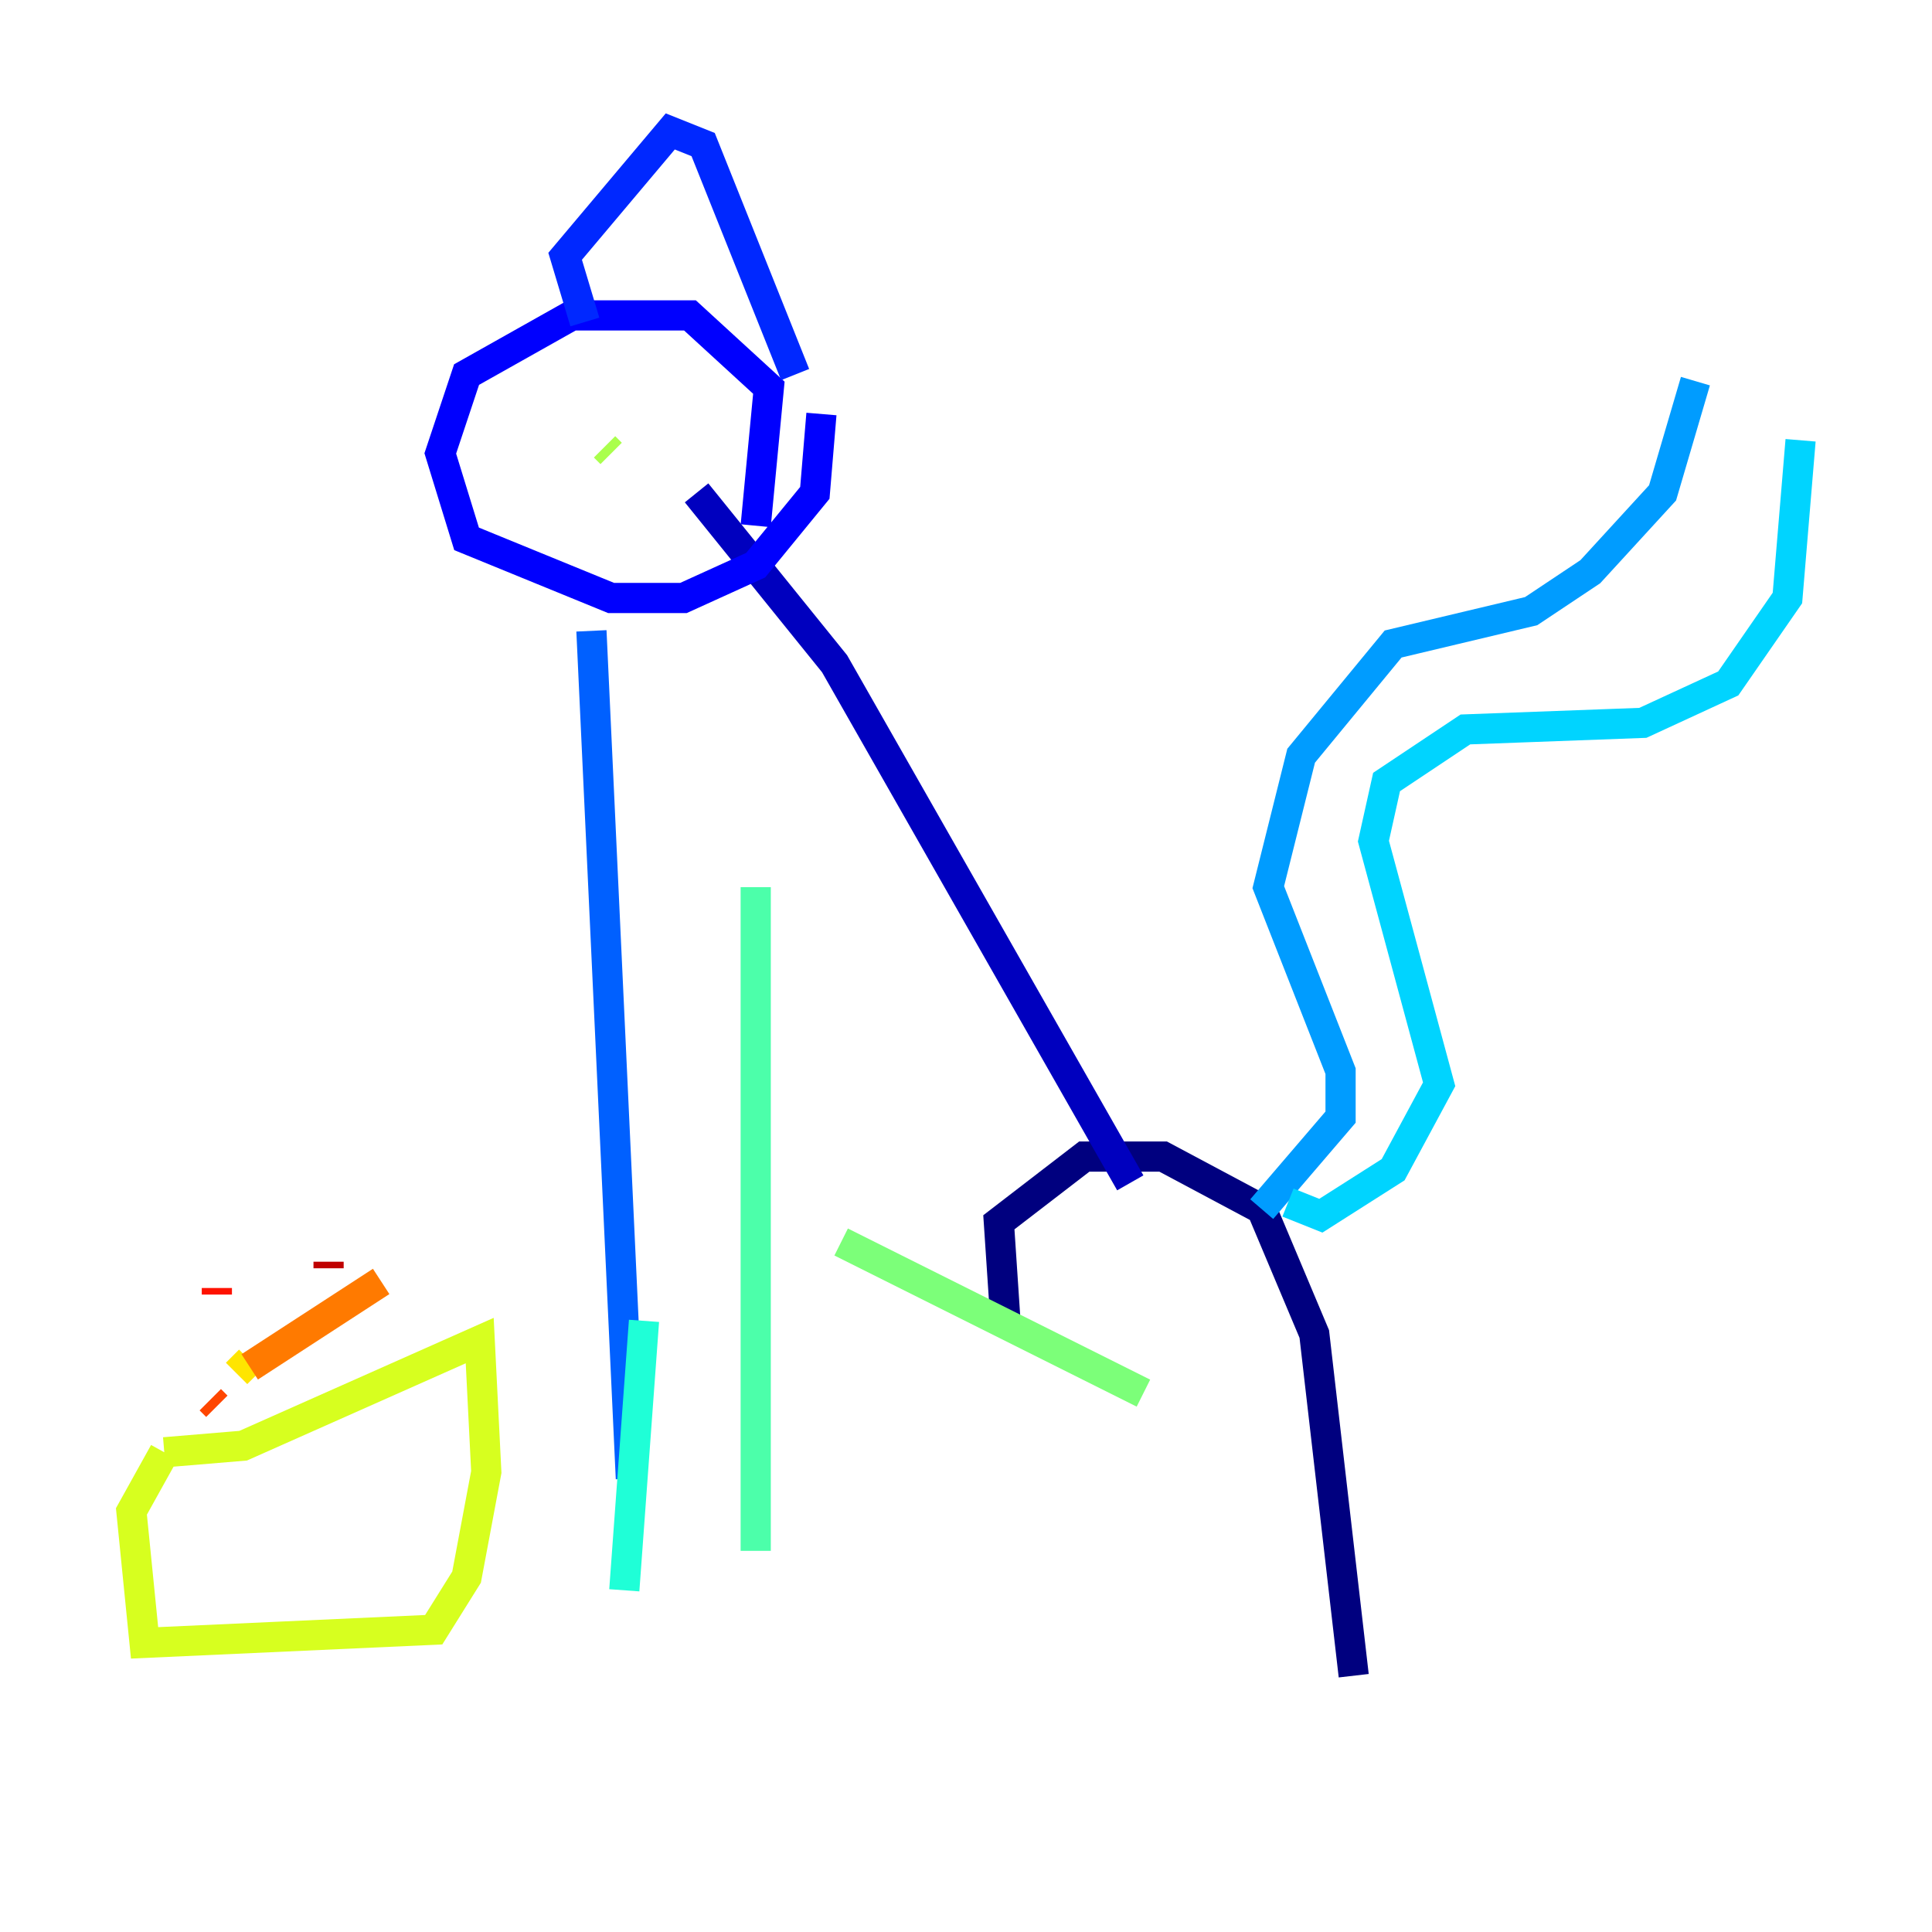 <?xml version="1.0" encoding="utf-8" ?>
<svg baseProfile="tiny" height="128" version="1.2" viewBox="0,0,128,128" width="128" xmlns="http://www.w3.org/2000/svg" xmlns:ev="http://www.w3.org/2001/xml-events" xmlns:xlink="http://www.w3.org/1999/xlink"><defs /><polyline fill="none" points="66.612,87.51 66.177,80.98 71.837,76.626 77.061,76.626 83.592,80.109 87.075,88.381 89.687,111.02" stroke="#00007f" stroke-width="2" /><polyline fill="none" points="74.884,78.367 55.292,43.973 46.15,32.653" stroke="#0000bf" stroke-width="2" /><polyline fill="none" points="50.068,34.83 50.939,25.687 45.714,20.898 37.878,20.898 30.912,24.816 29.17,30.041 30.912,35.701 40.49,39.619 45.279,39.619 50.068,37.442 53.986,32.653 54.422,27.429" stroke="#0000fe" stroke-width="2" /><polyline fill="none" points="38.748,21.333 37.442,16.98 44.408,8.707 46.585,9.578 52.68,24.816" stroke="#0028ff" stroke-width="2" /><polyline fill="none" points="39.184,41.796 41.796,97.959" stroke="#0060ff" stroke-width="2" /><polyline fill="none" points="83.592,80.109 88.816,74.014 88.816,70.966 84.027,58.776 86.204,50.068 92.299,42.667 101.442,40.49 105.361,37.878 110.15,32.653 112.326,25.252" stroke="#009cff" stroke-width="2" /><polyline fill="none" points="85.333,79.674 87.51,80.544 92.299,77.497 95.347,71.837 90.993,55.728 91.864,51.809 97.088,48.327 108.844,47.891 114.503,45.279 118.422,39.619 119.293,29.17" stroke="#00d4ff" stroke-width="2" /><polyline fill="none" points="42.667,87.51 41.361,105.361" stroke="#1fffd7" stroke-width="2" /><polyline fill="none" points="50.068,58.776 50.068,102.748" stroke="#4cffaa" stroke-width="2" /><polyline fill="none" points="55.728,82.286 75.755,92.299" stroke="#7cff79" stroke-width="2" /><polyline fill="none" points="40.49,30.041 40.054,29.605" stroke="#aaff4c" stroke-width="2" /><polyline fill="none" points="10.884,96.218 8.707,100.136 9.578,108.844 28.735,107.973 30.912,104.49 32.218,97.524 31.782,88.816 16.109,95.782 10.884,96.218" stroke="#d7ff1f" stroke-width="2" /><polyline fill="none" points="15.674,90.993 16.544,90.122" stroke="#ffe500" stroke-width="2" /><polyline fill="none" points="19.157,87.946 19.157,87.946" stroke="#ffb100" stroke-width="2" /><polyline fill="none" points="25.252,84.898 16.544,90.558" stroke="#ff7a00" stroke-width="2" /><polyline fill="none" points="14.367,93.17 13.932,92.735" stroke="#ff4600" stroke-width="2" /><polyline fill="none" points="14.367,85.769 14.367,85.333" stroke="#fe1200" stroke-width="2" /><polyline fill="none" points="21.769,83.592 21.769,84.027" stroke="#bf0000" stroke-width="2" /><polyline fill="none" points="21.769,89.687 21.769,89.687" stroke="#7f0000" stroke-width="2" /></svg>